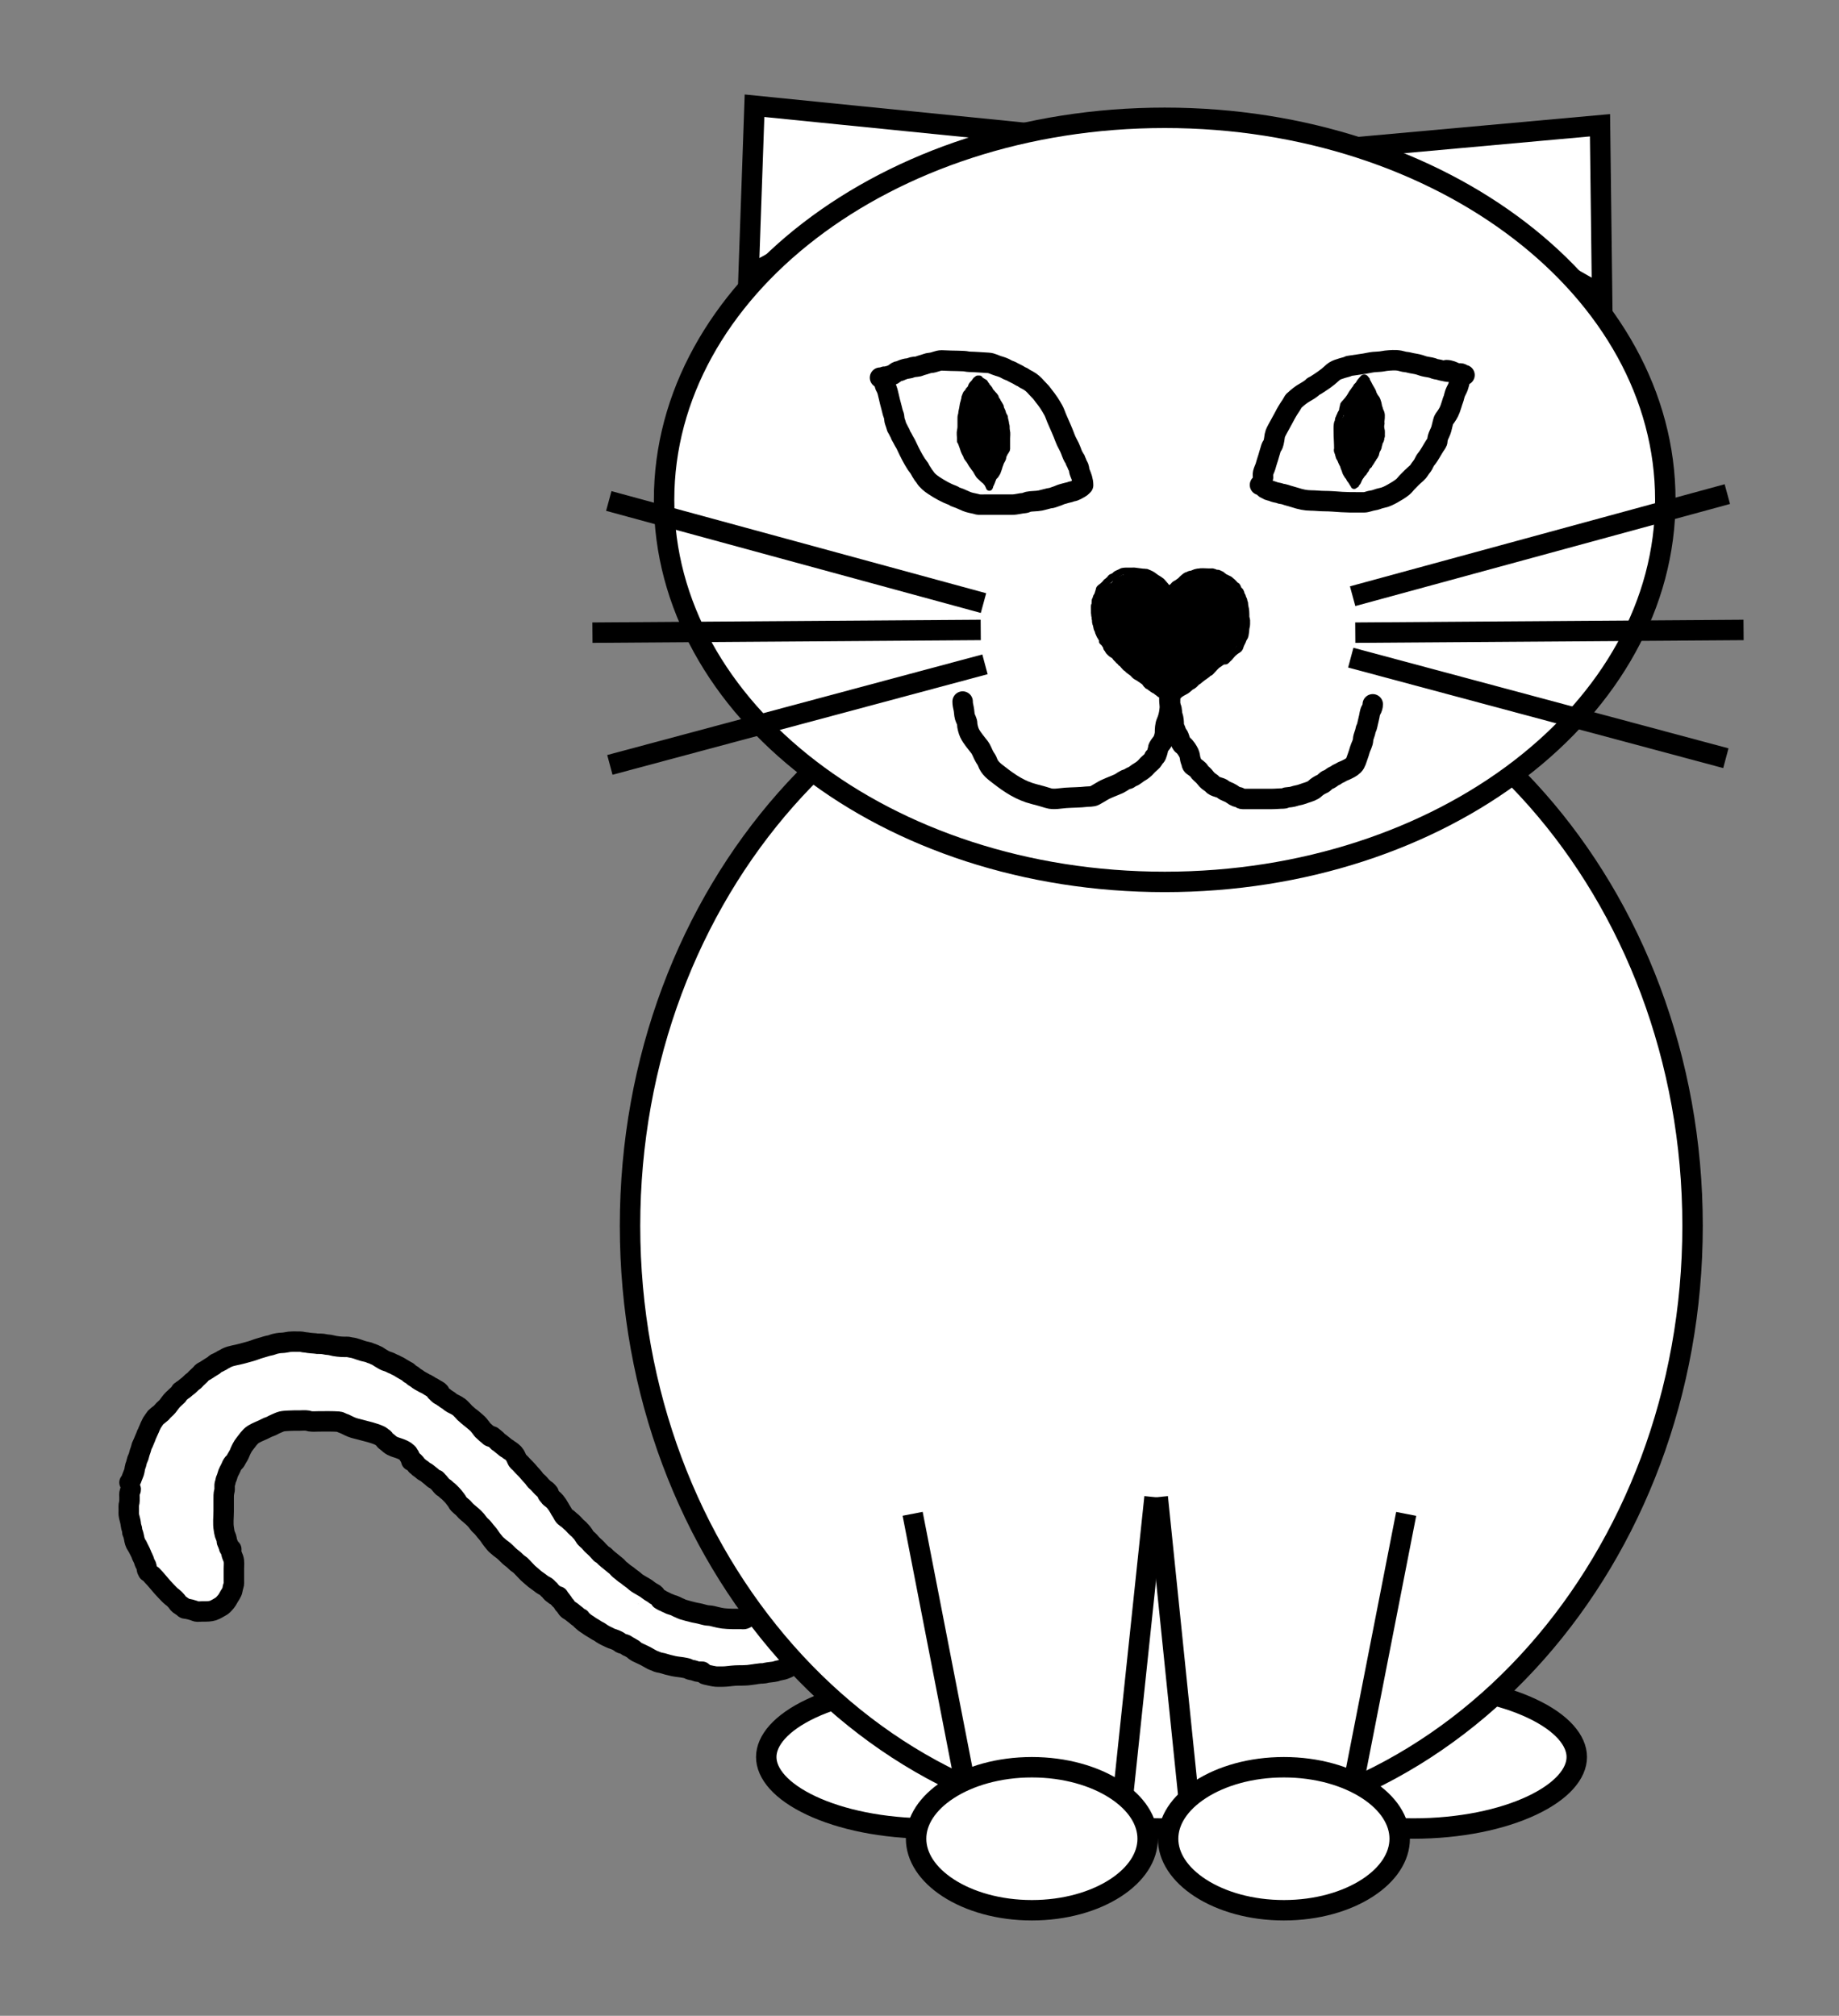 <svg width="270" height="296" viewBox="0 0 270 296" fill="none" xmlns="http://www.w3.org/2000/svg">
<rect x="0" y="0" width="270" height="296" fill="#808080" stroke="none"/>
<path d="M183.5 258C183.5 260.391 185.616 263.015 190.107 265.128C194.481 267.186 200.629 268.5 207.5 268.5C214.371 268.5 220.519 267.186 224.893 265.128C229.384 263.015 231.5 260.391 231.5 258C231.5 255.609 229.384 252.985 224.893 250.872C220.519 248.814 214.371 247.5 207.5 247.5C200.629 247.5 194.481 248.814 190.107 250.872C185.616 252.985 183.5 255.609 183.5 258Z" fill="white" stroke="black" stroke-width="3"/>
<path d="M112.5 258C112.5 260.391 114.616 263.015 119.107 265.128C123.481 267.186 129.629 268.5 136.5 268.5C143.371 268.5 149.519 267.186 153.893 265.128C158.384 263.015 160.5 260.391 160.5 258C160.5 255.609 158.384 252.985 153.893 250.872C149.519 248.814 143.371 247.5 136.5 247.5C129.629 247.5 123.481 248.814 119.107 250.872C114.616 252.985 112.5 255.609 112.5 258Z" fill="white" stroke="black" stroke-width="3"/>
<path d="M62.733 212.684C62.733 213.412 63.267 213.657 63.601 214.225C64.047 214.982 65.06 215.107 65.559 215.772C66.35 216.827 67.167 218.117 68.305 218.849C68.451 218.943 68.738 218.888 68.796 219.06C68.852 219.228 68.964 219.283 69.127 219.34C69.581 219.497 69.772 219.814 70.092 220.133C70.348 220.39 70.684 220.829 70.999 221.001C71.369 221.203 71.467 221.448 71.467 220.744C71.467 219.857 71.677 218.671 71.445 217.798C71.171 216.771 71.262 215.638 71.262 214.579C71.262 214.115 71.147 212.859 71.673 212.684" stroke="white" stroke-width="3" stroke-linecap="round"/>
<path d="M51.842 206.621C51.989 206.64 52.095 206.94 52.23 207.032C52.413 207.157 52.557 207.123 52.767 207.135C53.096 207.154 53.537 207.295 53.897 207.346C54.389 207.416 54.692 207.521 55.124 207.757C55.564 207.997 56.061 208.162 56.568 208.162" stroke="white" stroke-width="3" stroke-linecap="round"/>
<path d="M93.97 240.735C94.014 241.09 94.9 241.214 95.152 241.409C95.388 241.593 95.798 241.456 95.968 241.672C96.204 241.973 96.539 242.27 96.893 242.431C97.218 242.578 97.503 242.756 97.869 242.785C98.425 242.827 98.856 243.099 99.399 243.19C100.551 243.382 101.692 243.51 102.864 243.51C104.046 243.51 105.15 243.568 106.3 243.841C107.092 244.028 107.976 243.921 108.789 243.921C109.337 243.921 109.885 243.921 110.433 243.921C110.732 243.921 111.066 243.962 111.358 243.898C111.663 243.831 111.843 243.625 112.18 243.612C112.464 243.601 113.28 243.611 113.533 243.498C113.846 243.359 112.592 242.406 112.42 242.328C112.139 242.2 112.024 241.996 111.752 241.86C111.608 241.788 111.56 241.536 111.484 241.403C111.394 241.247 111.203 241.218 111.13 241.089C110.856 240.611 110.41 240.523 110.41 239.856C110.41 239.287 109.393 239.502 108.972 239.502C108.485 239.502 107.998 239.502 107.511 239.502C107.013 239.502 106.512 239.522 106.015 239.502C105.594 239.485 105.241 239.091 104.759 239.091" stroke="white" stroke-width="3" stroke-linecap="round"/>
<path d="M30.058 232.104C30.63 232.168 30.74 232.822 31.291 232.207C31.476 232 31.496 231.869 31.496 231.59C31.496 231.327 31.69 231.199 31.701 230.974C31.732 230.401 32.01 229.897 32.01 229.295C32.01 228.801 31.958 228.353 31.804 227.891" stroke="white" stroke-width="3" stroke-linecap="round"/>
<path d="M111.541 241.692C111.541 241.923 111.442 242.119 111.185 242.119C110.823 242.119 111.032 241.724 110.964 241.486C110.913 241.308 109.723 242.336 109.556 242.475C109.215 242.759 108.094 242.546 107.706 242.546C107.177 242.546 106.433 242.794 106.567 242.056C106.649 241.608 107.641 241.157 108.046 241.273C108.647 241.445 106.907 241.789 106.338 242.048C105.43 242.461 104.121 242.261 103.151 242.261C102.644 242.261 100.593 240.912 101.364 240.569C101.951 240.309 102.839 240.269 103.484 240.269C103.637 240.269 103.189 240.382 103.08 240.49C102.874 240.696 102.871 240.808 102.566 240.846C102.105 240.904 101.698 241.294 101.222 241.399C100.904 241.47 100.405 241.55 100.083 241.55C99.639 241.55 100.202 241.396 100.147 241.202C100.095 241.02 99.324 240.73 99.166 240.632C98.771 240.389 98.271 240.322 97.901 240.063C97.422 239.728 96.889 239.366 96.32 239.209C95.672 239.031 95.205 238.561 94.54 238.561C94.056 238.561 93.338 238.027 92.848 237.849C92.768 237.82 92.347 237.317 92.263 237.209C91.947 236.802 91.851 237.012 92.326 236.774C93.187 236.343 94.479 235.587 95.181 236.639C95.74 237.478 96.968 238.085 97.901 238.505C99.426 239.192 101.015 239.836 102.637 240.269C103.123 240.398 103.73 240.838 102.859 240.838C102.292 240.838 101.726 240.838 101.159 240.838C99.179 240.838 97.65 239.947 95.948 239.217C95.729 239.123 95.433 239.198 95.244 239.051C95.037 238.89 94.887 238.745 94.612 238.711C94.311 238.673 93.567 238.647 93.331 238.482C92.831 238.132 92.019 238.106 91.623 237.644C91.441 237.432 91.179 237.104 90.959 236.932C90.441 236.529 89.394 236.533 89.053 235.936C88.896 235.661 88.394 235.566 88.199 235.224C87.96 234.806 87.511 234.974 87.203 234.71C86.686 234.267 86.367 233.715 85.985 233.223C85.489 232.586 85.357 231.959 84.498 231.713C84.228 231.636 83.815 231.138 83.581 230.946C83.399 230.797 82.891 230.602 82.798 230.448C82.501 229.953 81.641 229.251 81.09 229.159C81.004 229.145 80.443 228.594 80.379 228.519C79.982 228.056 79.194 227.8 78.671 227.451C78.271 227.185 77.982 226.855 77.595 226.597C77.413 226.476 77.443 226.255 77.303 226.115C77.161 225.973 76.929 226.013 76.82 225.814C76.44 225.116 75.354 224.79 75.105 223.917C74.894 223.18 74.156 222.641 73.895 221.908C73.747 221.494 73.43 221.428 73.112 221.125C72.809 220.838 72.736 220.464 72.472 220.145C72.263 219.893 71.967 219.742 71.768 219.489C71.169 218.727 70.499 217.894 69.767 217.211C69.145 216.63 68.467 215.947 67.925 215.306C67.729 215.074 67.333 214.608 67.055 214.507C66.712 214.382 65.885 213.847 65.647 213.566C65.44 213.321 65.45 213.022 65.205 212.791C64.949 212.551 64.702 212.318 64.438 212.087C64.124 211.813 63.769 211.513 63.426 211.313C62.898 211.005 61.127 210.011 62.58 211.067C63.028 211.394 63.809 211.497 64.011 212.103C64.247 212.813 65.85 214.464 65.41 213.859C64.615 212.764 64.134 211.708 62.927 210.886C62.387 210.517 61.502 209.886 60.872 209.676C60.006 209.387 59.322 208.729 58.539 208.308C57.65 207.829 56.795 206.948 55.827 206.671C55.17 206.483 54.609 206.252 53.969 205.967C53.152 205.604 52.599 205.54 51.691 205.54C51.025 205.54 50.413 205.113 49.691 205.113C48.6 205.113 47.508 205.113 46.417 205.113C44.301 205.113 41.91 204.838 39.854 205.335C39.385 205.448 38.437 205.357 38.091 205.762C37.78 206.125 37.08 206.359 36.668 206.6C35.94 207.024 35.325 207.474 34.548 207.802C34.002 208.033 32.26 208.891 32.129 209.676C32.076 209.992 32.074 210.319 32.477 210.229C32.79 210.16 32.858 209.81 33.173 209.81C33.187 209.81 32.564 210.237 32.485 210.316C31.901 210.9 31.592 211.729 31.196 212.443C31.047 212.71 31.125 213.136 31.125 213.432C31.125 213.791 30.787 214.087 30.69 214.428C30.602 214.734 30.207 215.041 30.12 215.432C30.045 215.77 29.91 216.092 29.836 216.429C29.657 217.232 29.559 217.839 29.559 218.706C29.559 219.46 28.836 220.115 28.998 220.841C29.075 221.19 29.342 221.509 29.488 221.829C29.641 222.166 29.559 222.609 29.559 222.976C29.559 223.807 30.128 224.648 30.128 225.53C30.128 226.405 30.271 227.196 30.271 228.092C30.271 228.727 30.024 230.041 30.555 230.519C30.717 230.665 30.678 232.233 30.476 232.29C30.111 232.395 30.128 232.781 29.773 232.86C29.453 232.931 28.953 233.01 28.634 233.01C28.339 233.01 28.008 232.936 27.851 232.662C27.77 232.521 27.545 232.476 27.432 232.354C27.282 232.191 27.367 231.823 27.203 231.729C26.706 231.445 26.744 230.857 26.293 230.519C26.002 230.3 25.414 229.546 25.305 229.246C25.073 228.607 24.417 228.25 24.285 227.522C24.131 226.676 24.064 225.954 23.755 225.15C23.579 224.691 23.297 224.741 23.297 224.185C23.297 223.909 23.188 223.375 23.043 223.158C22.892 222.931 22.937 222.315 22.838 222.019C22.715 221.649 22.816 221.179 22.616 220.88C22.128 220.147 22.808 217.733 22.98 217.132C23.231 216.254 23.866 215.669 23.866 214.681C23.866 213.965 24.407 213.344 24.435 212.625C24.502 210.894 26.369 209.892 27.139 208.64C27.934 207.348 29.471 206.26 30.476 205.256C30.89 204.842 31.681 204.076 32.232 203.864C32.559 203.738 32.765 203.512 33.007 203.295C33.19 203.129 33.848 203.028 34.066 202.947C34.636 202.734 35.34 202.628 35.853 202.298C37.161 201.458 38.557 201.029 40.17 200.986C40.999 200.963 41.625 201.045 42.29 200.48C42.682 200.146 44.499 200.416 45.01 200.416C46.074 200.416 46.906 200.74 47.888 201.128C48.212 201.256 48.557 201.535 48.916 201.555C49.491 201.587 49.091 201.647 48.916 201.492C48.785 201.376 48.095 201.171 48.52 201.017C48.795 200.918 49.194 200.986 49.485 200.986C50.339 200.986 51.046 200.904 51.763 201.302C53.07 202.029 54.527 203.037 56.032 203.121C56.443 203.143 56.627 203.43 56.886 203.69C57.116 203.92 57.681 204.063 57.993 204.259C58.349 204.483 58.81 204.61 59.164 204.797C59.594 205.025 60.059 205.253 60.524 205.509C60.886 205.709 61.018 206.073 61.472 206.11C61.855 206.14 62.174 206.416 62.437 206.679C62.974 207.216 63.606 207.682 64.177 208.213C64.783 208.776 65.271 209.37 65.853 209.952C66.148 210.247 66.444 210.532 66.739 210.838C66.902 211.008 67.687 211.423 67.703 211.518C67.816 212.154 68.864 212.561 69.206 213.036C69.371 213.266 69.297 213.744 69.443 213.906C69.627 214.11 69.841 214.447 70.012 214.618C70.382 214.987 71.197 215.3 71.689 215.361C72.165 215.421 72.778 216.476 73.112 216.8C73.541 217.217 73.493 217.315 73.65 217.923C73.769 218.387 73.915 218.552 74.14 218.919C74.323 219.22 74.82 219.364 74.82 218.919C74.82 218.555 75.081 218.617 75.389 218.635C75.617 218.647 75.844 219.107 76.101 219.236C76.372 219.371 76.781 219.918 76.812 220.2C76.841 220.454 77.178 220.812 77.382 220.944C77.647 221.115 77.76 221.772 77.983 222.019C78.199 222.259 78.548 222.752 78.805 222.905C79.172 223.122 79.23 223.53 79.517 223.727C79.733 223.876 79.842 224.457 80.023 224.723C80.231 225.029 80.531 225.237 80.766 225.498C80.852 225.594 80.769 225.778 80.829 225.893C80.906 226.038 81.111 226.064 81.225 226.178C81.466 226.42 81.709 226.621 81.968 226.858C82.621 227.457 83.233 227.943 83.676 228.74C84.165 229.621 85.263 230.039 85.858 230.843C86.156 231.246 86.976 232.039 87.408 232.267C87.862 232.506 88.26 232.789 88.657 233.121C88.798 233.238 89.034 233.307 89.195 233.405C89.389 233.524 89.264 233.719 89.401 233.864C89.639 234.116 90.153 234.408 90.476 234.544C90.523 234.564 91.393 234.848 91.235 234.971C90.865 235.259 88.543 232.864 88.373 232.694C87.078 231.399 86.16 229.843 84.846 228.598C83.773 227.581 82.462 226.775 81.494 225.64C80.179 224.101 78.071 222.748 76.212 221.956C75.564 221.68 74.99 221.316 74.44 220.88C73.975 220.512 73.185 220.156 72.827 219.678C72.338 219.026 71.968 218.538 71.341 217.97C70.513 217.222 69.596 216.478 68.81 215.693C67.895 214.777 66.849 214.042 65.964 213.115C64.885 211.986 64.167 210.437 62.833 209.557C61.679 208.797 60.76 207.811 59.559 207.074C58.712 206.555 57.715 206.398 56.886 205.904C56.207 205.499 55.471 205.057 54.72 204.797C53.364 204.328 52.092 203.938 50.687 203.722C48.843 203.438 46.945 203.548 45.073 203.548C43.529 203.548 42.032 203.405 40.487 203.405C38.485 203.405 35.987 203.043 34.224 204.259C33.414 204.818 32.657 205.451 31.836 205.999C31.439 206.263 30.745 206.897 30.698 207.391C30.576 208.665 29.568 209.714 29.021 210.806C28.745 211.36 28.702 211.976 28.246 212.483C28.013 212.742 28.136 213.344 28.136 213.685C28.136 214.944 27.619 216.153 27.566 217.401C27.532 218.2 27.282 218.953 27.282 219.773C27.282 220.316 27.282 220.859 27.282 221.402C27.282 222.566 26.855 223.561 26.855 224.723C26.855 225.183 27.224 225.502 27.313 225.957C27.41 226.451 27.639 226.893 27.851 227.317" stroke="white" stroke-width="5" stroke-linecap="round"/>
<path d="M81.995 234.431C81.641 234.431 81.433 234.145 81.158 233.983C80.99 233.884 80.792 233.587 80.662 233.438C80.588 233.353 80.482 233.33 80.42 233.235C80.37 233.156 80.299 233.082 80.223 233.026C80.019 232.875 79.78 232.799 79.576 232.645C79.338 232.465 79.098 232.266 78.848 232.103C78.415 231.821 78.056 231.436 77.65 231.113C77.416 230.927 77.23 230.673 77.014 230.47C76.751 230.224 76.481 229.855 76.177 229.671C75.823 229.456 75.573 229.111 75.236 228.867C74.874 228.605 74.528 228.274 74.221 227.952C73.896 227.612 73.47 227.383 73.127 227.06C72.95 226.892 72.792 226.792 72.646 226.601C72.522 226.438 72.388 226.275 72.259 226.116C71.999 225.798 71.804 225.421 71.521 225.119C71.192 224.769 70.933 224.329 70.562 224.025C70.309 223.818 70.129 223.499 69.915 223.25C69.549 222.822 69.135 222.494 68.706 222.134C68.504 221.964 68.284 221.757 68.121 221.554C67.855 221.219 67.354 220.975 67.169 220.581C67.087 220.406 66.91 220.189 66.788 220.03C66.647 219.846 66.505 219.662 66.343 219.5C66.132 219.289 65.914 219.036 65.659 218.86C65.495 218.748 65.334 218.521 65.151 218.444C64.955 218.361 64.783 218.078 64.631 217.926C64.478 217.773 64.415 217.607 64.215 217.496C64.141 217.455 64.148 217.35 64.077 217.297C63.958 217.207 63.792 217.233 63.681 217.131C63.564 217.023 63.441 216.918 63.32 216.809C63.187 216.69 63.035 216.593 62.899 216.471C62.757 216.343 62.599 216.218 62.405 216.132C62.157 216.021 61.978 215.775 61.738 215.644C61.613 215.576 61.46 215.432 61.366 215.325C61.304 215.255 61.136 215.188 61.109 215.095C61.081 214.995 60.939 214.853 60.857 214.767C60.707 214.611 60.625 214.497 60.387 214.497" stroke="black" stroke-width="3" stroke-linecap="round"/>
<path d="M60.107 213.78C60.014 213.769 59.984 213.599 59.95 213.525C59.902 213.42 59.818 213.368 59.74 213.292C59.448 213.012 59.039 212.838 58.663 212.703C58.157 212.521 57.667 212.426 57.246 212.083C57.097 211.962 56.954 211.82 56.798 211.709C56.712 211.647 56.471 211.468 56.442 211.365C56.407 211.243 56.257 211.153 56.152 211.091C56.043 211.026 55.972 210.919 55.873 210.869C54.916 210.391 53.863 210.203 52.843 209.915C52.421 209.796 52.025 209.73 51.62 209.563C51.358 209.454 51.129 209.349 50.88 209.219C50.706 209.129 50.568 209.062 50.376 209.004C50.164 208.942 49.95 208.771 49.733 208.756C48.762 208.689 47.775 208.716 46.796 208.716C46.379 208.716 45.92 208.768 45.507 208.697C45.386 208.676 45.27 208.627 45.148 208.606C44.766 208.539 44.31 208.597 43.926 208.597C43.414 208.597 42.9 208.585 42.389 208.621C42.059 208.645 41.686 208.649 41.361 208.725C41.078 208.792 40.778 208.956 40.506 209.062C40.198 209.182 39.915 209.393 39.603 209.489C39.392 209.555 39.225 209.628 39.027 209.735C38.428 210.059 37.779 210.257 37.202 210.615C36.664 210.948 36.338 211.515 35.946 211.986C35.592 212.41 35.334 212.986 35.133 213.498C35.04 213.736 34.888 213.916 34.77 214.138C34.663 214.341 34.553 214.577 34.378 214.73C34.206 214.879 34.058 215.118 33.977 215.33C33.843 215.681 33.621 216.005 33.485 216.362C33.397 216.594 33.343 216.905 33.228 217.119C33.119 217.325 33.124 217.578 33.038 217.797C32.897 218.153 33.049 218.582 32.94 218.956C32.819 219.371 32.839 219.803 32.839 220.231C32.839 220.784 32.839 221.336 32.839 221.888C32.839 222.776 32.709 223.674 32.87 224.557C32.912 224.79 32.935 225.05 33.007 225.274C33.083 225.512 33.235 225.775 33.273 226.021C33.291 226.138 33.31 226.259 33.317 226.377C33.321 226.456 33.418 226.549 33.437 226.637C33.483 226.857 33.636 227.037 33.636 227.255" stroke="black" stroke-width="3" stroke-linecap="round"/>
<path d="M116 244.658C115.931 244.715 115.86 244.729 115.803 244.794C115.726 244.881 115.549 244.948 115.444 244.986C115.218 245.068 115.023 245.163 114.781 245.202C114.591 245.232 114.413 245.284 114.227 245.322C114.117 245.345 114.037 245.364 113.938 245.415C113.9 245.435 113.863 245.432 113.822 245.437C113.738 245.445 113.657 245.474 113.573 245.486C113.295 245.528 113.017 245.562 112.738 245.591C112.558 245.61 112.391 245.663 112.216 245.699C112.036 245.737 111.835 245.721 111.652 245.728C111.564 245.731 111.481 245.754 111.395 245.768C111.296 245.784 111.197 245.78 111.098 245.799C110.847 245.846 110.593 245.885 110.339 245.91C110.146 245.929 109.952 245.977 109.759 245.986C109.466 245.999 109.178 246.021 108.884 246.021C108.575 246.021 108.267 246.02 107.959 246.038C107.32 246.073 106.692 246.194 106.05 246.194C105.847 246.194 105.644 246.194 105.44 246.194C105.237 246.194 105.05 246.19 104.85 246.15C104.743 246.128 104.631 246.106 104.523 246.09C104.333 246.063 104.155 245.997 103.964 245.966C103.805 245.94 103.658 245.899 103.508 245.849" stroke="black" stroke-width="3" stroke-linecap="round"/>
<path d="M103.084 245.474C102.939 245.474 102.793 245.474 102.648 245.474C102.397 245.474 102.245 245.428 102.019 245.336C101.73 245.219 101.361 245.235 101.097 245.077C100.959 244.994 100.746 244.951 100.588 244.915C100.034 244.793 99.462 244.768 98.909 244.654C98.341 244.537 97.753 244.372 97.197 244.202C96.988 244.139 96.729 244.133 96.53 244.052C96.402 243.999 96.306 243.937 96.169 243.894C95.876 243.803 95.527 243.622 95.266 243.458C94.688 243.097 94.058 242.86 93.458 242.554C93.18 242.413 93.021 242.154 92.728 242.023C92.594 241.963 92.481 241.868 92.347 241.806C92.28 241.775 92.137 241.747 92.09 241.686C91.841 241.367 91.291 241.426 91.004 241.168C90.704 240.897 90.134 240.704 89.755 240.588C89.592 240.538 89.485 240.451 89.332 240.384C88.891 240.19 88.467 239.963 88.079 239.675C87.905 239.547 87.689 239.479 87.512 239.354C87.296 239.203 87.034 239.054 86.805 238.92C86.639 238.823 86.451 238.689 86.298 238.574C86.152 238.465 85.981 238.393 85.842 238.275C85.695 238.151 85.562 238.013 85.405 237.899C85.297 237.82 85.272 237.632 85.142 237.584C84.856 237.48 84.665 237.232 84.418 237.062C84.189 236.904 83.99 236.702 83.757 236.552C83.623 236.466 83.409 236.365 83.31 236.238C83.196 236.091 83.109 235.949 83 235.795C82.937 235.706 82.685 235.498 82.672 235.387C82.66 235.281 82.524 235.193 82.464 235.108C82.391 235.005 82.335 234.829 82.194 234.829" stroke="black" stroke-width="3" stroke-linecap="round"/>
<path d="M33.959 227.493C33.959 227.661 33.936 227.85 33.965 228.015C34.017 228.303 34.151 228.573 34.254 228.847C34.427 229.309 34.34 229.87 34.34 230.354C34.34 230.912 34.34 231.469 34.34 232.027C34.34 232.295 34.373 232.569 34.282 232.823C34.209 233.025 34.162 233.236 34.129 233.446C34.056 233.897 33.699 234.272 33.505 234.668C33.325 235.036 33.014 235.396 32.726 235.684C32.605 235.805 32.423 235.89 32.277 235.981C32.05 236.121 31.805 236.248 31.568 236.372C31.206 236.562 30.665 236.623 30.26 236.623C30.069 236.623 29.879 236.622 29.689 236.623C29.457 236.625 29.225 236.656 28.994 236.653C28.831 236.651 28.679 236.565 28.527 236.513C28.16 236.386 27.755 236.278 27.371 236.216C27.29 236.202 27.169 236.214 27.096 236.17C27.053 236.145 27.043 236.088 27.004 236.059C26.777 235.89 26.529 235.747 26.301 235.58C26.159 235.475 26.043 235.265 25.929 235.126C25.818 234.99 25.696 234.871 25.575 234.744C25.465 234.628 25.363 234.571 25.238 234.475C24.918 234.231 24.645 233.899 24.359 233.613C23.639 232.893 23.055 232.062 22.333 231.339" stroke="black" stroke-width="3" stroke-linecap="round"/>
<path d="M21.733 230.798C21.718 230.671 21.59 230.589 21.575 230.458C21.548 230.218 21.488 229.875 21.353 229.676C21.233 229.5 21.172 229.25 21.106 229.049C21.038 228.846 20.906 228.648 20.822 228.448C20.757 228.293 20.719 228.125 20.635 227.978C20.438 227.634 20.308 227.259 20.071 226.932C19.85 226.627 19.746 226.212 19.69 225.848C19.657 225.634 19.588 225.406 19.53 225.197C19.515 225.141 19.451 225.102 19.437 225.037C19.42 224.953 19.405 224.851 19.405 224.765C19.405 224.486 19.247 224.235 19.225 223.96C19.189 223.518 19.053 223.066 18.946 222.636C18.871 222.335 18.908 222.001 18.908 221.694C18.908 221.397 18.871 221.074 18.95 220.785C19.032 220.484 19.013 220.183 19.013 219.873C19.013 219.614 18.966 219.307 19.059 219.064C19.104 218.948 19.196 218.811 19.196 218.686" stroke="black" stroke-width="3" stroke-linecap="round"/>
<path d="M19.012 217.692C19.094 217.61 19.133 217.501 19.189 217.404C19.271 217.263 19.331 217.096 19.384 216.939C19.499 216.599 19.683 216.281 19.744 215.925C19.78 215.718 19.799 215.52 19.861 215.317C19.896 215.201 19.958 215.096 19.986 214.977C20.013 214.861 20.032 214.741 20.072 214.628C20.104 214.534 20.122 214.436 20.154 214.342C20.207 214.19 20.299 214.056 20.346 213.902C20.433 213.622 20.48 213.331 20.593 213.06C20.661 212.897 20.708 212.71 20.753 212.539C20.795 212.381 20.827 212.245 20.91 212.103C21.06 211.845 21.144 211.566 21.262 211.295C21.334 211.126 21.41 210.993 21.458 210.814C21.505 210.635 21.623 210.49 21.682 210.314C21.747 210.117 21.853 209.942 21.93 209.751C22.001 209.577 22.063 209.405 22.154 209.24C22.243 209.078 22.305 208.905 22.419 208.76C22.51 208.643 22.602 208.505 22.676 208.376C22.767 208.217 22.884 208.09 23.032 207.981C23.188 207.866 23.321 207.726 23.484 207.621C23.618 207.534 23.739 207.398 23.837 207.275C24.063 206.989 24.379 206.784 24.606 206.497C24.874 206.158 25.12 205.767 25.433 205.476C25.633 205.288 25.847 205.102 26.049 204.9" stroke="black" stroke-width="3" stroke-linecap="round"/>
<path d="M26.546 204.298C26.552 204.343 26.651 204.241 26.665 204.233C26.713 204.208 26.728 204.182 26.761 204.141C26.809 204.083 26.891 204.076 26.953 204.037C27.034 203.986 27.093 203.917 27.162 203.852C27.332 203.693 27.53 203.571 27.709 203.421C27.878 203.279 28.024 203.111 28.188 202.964C28.288 202.875 28.398 202.807 28.505 202.727C28.607 202.652 28.662 202.551 28.749 202.464C28.962 202.252 29.189 202.053 29.406 201.845C29.498 201.757 29.561 201.644 29.653 201.558C29.777 201.441 29.981 201.366 30.128 201.277C30.4 201.112 30.669 200.931 30.938 200.758C31.088 200.662 31.244 200.576 31.393 200.479C31.485 200.419 31.535 200.336 31.615 200.268C31.729 200.172 31.908 200.129 32.039 200.059C32.2 199.974 32.35 199.882 32.518 199.812C32.583 199.785 32.611 199.731 32.667 199.7C32.726 199.668 32.792 199.652 32.853 199.613C32.986 199.529 33.145 199.441 33.286 199.375C33.627 199.216 33.961 199.112 34.325 199.04C35.178 198.873 36.026 198.638 36.85 198.401C37.3 198.272 37.73 198.077 38.184 197.956C38.506 197.87 38.824 197.769 39.142 197.67C39.412 197.586 39.719 197.566 39.979 197.459C40.259 197.344 40.532 197.29 40.829 197.235C41.198 197.168 41.591 197.203 41.957 197.119C42.315 197.037 42.655 197 43.026 197" stroke="black" stroke-width="3" stroke-linecap="round"/>
<path d="M43.519 197.007C43.694 197.007 43.868 197.007 44.042 197.007C44.331 197.007 44.59 197.11 44.879 197.117C45.022 197.121 45.185 197.162 45.328 197.184C45.643 197.233 45.956 197.236 46.271 197.268C46.357 197.277 46.444 197.308 46.529 197.31C46.917 197.319 47.339 197.304 47.718 197.398C48.013 197.472 48.331 197.449 48.62 197.53C48.944 197.621 49.291 197.675 49.625 197.716C49.96 197.757 50.302 197.777 50.64 197.777C50.796 197.777 50.956 197.766 51.112 197.78C51.249 197.793 51.372 197.852 51.511 197.866C52.161 197.933 52.745 198.225 53.369 198.398C53.615 198.466 53.877 198.498 54.119 198.576C54.245 198.617 54.362 198.684 54.487 198.728C54.623 198.775 54.745 198.791 54.874 198.861C54.993 198.925 55.1 198.982 55.23 199.029C55.403 199.091 55.575 199.214 55.725 199.317C55.896 199.435 56.084 199.53 56.26 199.641C56.492 199.788 56.759 199.89 57.022 199.965C57.3 200.045 57.526 200.219 57.792 200.308C57.986 200.372 58.162 200.505 58.353 200.583C58.569 200.671 58.779 200.82 58.978 200.942C59.211 201.085 59.449 201.225 59.692 201.353C59.788 201.403 59.918 201.463 59.991 201.547C60.079 201.648 60.215 201.771 60.349 201.833C60.584 201.94 60.753 202.172 60.986 202.288C61.157 202.373 61.281 202.494 61.435 202.601C61.726 202.803 62.063 202.942 62.359 203.139C62.463 203.208 62.624 203.227 62.717 203.307C62.79 203.37 62.875 203.395 62.958 203.443C63.039 203.49 63.089 203.557 63.174 203.597C63.4 203.706 63.645 203.823 63.845 203.966C64.058 204.118 64.376 204.224 64.532 204.433" stroke="black" stroke-width="3" stroke-linecap="round"/>
<path d="M109.674 237.501C109.573 237.593 109.455 237.648 109.332 237.707C109.198 237.772 108.988 237.729 108.843 237.729C107.956 237.729 107.06 237.745 106.177 237.643C105.832 237.602 105.479 237.517 105.141 237.437C104.809 237.359 104.462 237.248 104.122 237.231C103.788 237.214 103.459 237.15 103.139 237.052C102.716 236.922 102.293 236.862 101.863 236.768C101.305 236.646 100.746 236.473 100.197 236.317C100.065 236.279 99.96 236.203 99.837 236.151C99.734 236.107 99.63 236.072 99.53 236.021C99.339 235.925 99.157 235.818 98.953 235.749C98.832 235.708 98.707 235.679 98.586 235.636C98.516 235.611 98.462 235.574 98.385 235.569C98.32 235.565 98.32 235.529 98.267 235.5C98.195 235.459 98.106 235.466 98.034 235.419C97.926 235.349 97.799 235.311 97.686 235.241C97.569 235.169 97.426 235.12 97.3 235.066C97.186 235.017 97.075 234.925 96.964 234.863" stroke="black" stroke-width="3" stroke-linecap="round"/>
<path d="M96.195 234.178C96.064 233.986 95.788 233.915 95.608 233.785C95.469 233.685 95.32 233.612 95.187 233.497C94.841 233.199 94.427 233.005 94.04 232.765C93.798 232.616 93.558 232.492 93.338 232.309C93.148 232.149 92.955 231.966 92.748 231.831C92.522 231.684 92.317 231.499 92.105 231.332C91.909 231.179 91.684 231.067 91.502 230.895C91.34 230.742 91.163 230.625 90.992 230.486C90.768 230.304 90.618 230.047 90.38 229.877C90.055 229.645 89.765 229.357 89.442 229.119C89.281 229.001 89.143 228.871 88.998 228.734C88.969 228.706 88.896 228.688 88.886 228.643C88.88 228.615 88.822 228.547 88.793 228.533C88.764 228.52 88.747 228.538 88.735 228.503C88.724 228.474 88.723 228.458 88.698 228.446" stroke="black" stroke-width="3" stroke-linecap="round"/>
<path d="M88.2 228.093C88.19 228 88.072 227.944 88.013 227.885C87.958 227.829 87.908 227.771 87.859 227.71C87.716 227.533 87.551 227.388 87.39 227.23C87.167 227.01 86.923 226.834 86.735 226.587C86.532 226.32 86.267 226.104 86.017 225.884C85.947 225.823 85.916 225.76 85.871 225.68C85.768 225.5 85.635 225.328 85.519 225.156C85.381 224.953 85.181 224.799 85.034 224.603C84.964 224.51 84.862 224.457 84.775 224.383C84.673 224.296 84.572 224.192 84.48 224.094C84.316 223.917 84.159 223.731 83.978 223.571C83.845 223.452 83.705 223.361 83.584 223.23C83.321 222.946 82.933 222.817 82.729 222.471C82.609 222.268 82.519 222.054 82.378 221.863C82.294 221.749 82.224 221.613 82.157 221.488C81.973 221.147 81.766 220.832 81.521 220.532C81.371 220.348 81.193 220.188 81.005 220.046C80.902 219.968 80.72 219.848 80.665 219.725C80.603 219.589 80.458 219.524 80.391 219.391" stroke="black" stroke-width="3" stroke-linecap="round"/>
<path d="M80.557 219.245C80.493 219.242 80.497 219.206 80.469 219.158C80.409 219.051 80.352 218.98 80.255 218.903C80.1 218.777 79.904 218.672 79.767 218.529C79.661 218.418 79.531 218.326 79.438 218.205C79.309 218.038 79.162 217.891 79.017 217.738C78.851 217.562 78.658 217.454 78.519 217.249C78.413 217.093 78.305 216.933 78.171 216.799C77.918 216.547 77.699 216.278 77.467 216.008C77.139 215.627 76.76 215.296 76.433 214.914C76.325 214.788 76.194 214.693 76.078 214.577C75.932 214.432 75.899 214.272 75.812 214.095C75.726 213.918 75.642 213.703 75.51 213.555C75.436 213.472 75.381 213.37 75.288 213.303C75.199 213.239 75.136 213.153 75.041 213.098C74.941 213.04 74.838 212.972 74.739 212.909C74.604 212.822 74.494 212.698 74.345 212.641C74.281 212.616 74.219 212.551 74.169 212.506C73.933 212.293 73.66 212.118 73.425 211.905C73.3 211.791 73.123 211.72 73.018 211.586C72.942 211.489 72.814 211.371 72.715 211.296C72.609 211.213 72.52 211.12 72.411 211.042C72.357 211.003 72.286 210.972 72.249 210.917" stroke="black" stroke-width="3" stroke-linecap="round"/>
<path d="M72 210.959C71.901 210.937 71.76 210.764 71.684 210.705C71.571 210.617 71.466 210.526 71.355 210.437C71.232 210.339 71.131 210.219 71.007 210.119C70.85 209.992 70.736 209.822 70.618 209.661C70.413 209.382 70.182 209.096 69.916 208.874C69.582 208.594 69.261 208.301 68.904 208.05C68.773 207.957 68.671 207.833 68.546 207.733C68.439 207.647 68.326 207.557 68.229 207.46C68.141 207.372 68.053 207.269 67.971 207.174C67.875 207.063 67.766 206.969 67.669 206.86C67.335 206.487 66.808 206.261 66.372 206.037C66.127 205.911 65.955 205.691 65.708 205.56C65.591 205.497 65.498 205.421 65.385 205.351C65.309 205.305 65.273 205.227 65.188 205.194C65.106 205.163 64.98 205.081 64.918 205.019C64.794 204.895 64.597 204.878 64.461 204.749C64.401 204.692 64.339 204.623 64.27 204.578C64.205 204.537 64.203 204.503 64.161 204.458C64.117 204.412 64.077 204.368 64.025 204.334" stroke="black" stroke-width="3" stroke-linecap="round"/>
<path d="M92.5 180C92.5 229.057 127.591 268.5 170.5 268.5C213.409 268.5 248.5 229.057 248.5 180C248.5 130.943 213.409 91.5 170.5 91.5C127.591 91.5 92.5 130.943 92.5 180Z" fill="white" stroke="black" stroke-width="3"/>
<path d="M235.218 43.37L234.91 18.393L197.319 21.793L235.218 43.37Z" fill="white" stroke="black" stroke-width="3"/>
<path d="M148.271 19.294L110.777 15.526L109.903 40.487L148.271 19.294Z" fill="white" stroke="black" stroke-width="3"/>
<path d="M97.5 73.4C97.5 88.743 105.594 102.735 118.881 112.94C132.169 123.145 150.591 129.5 171 129.5C191.409 129.5 209.831 123.145 223.119 112.94C236.406 102.735 244.5 88.743 244.5 73.4C244.5 58.056 236.406 44.064 223.119 33.859C209.831 23.654 191.409 17.299 171 17.299C150.591 17.299 132.169 23.654 118.881 33.859C105.594 44.064 97.5 58.056 97.5 73.4Z" fill="white" stroke="black" stroke-width="3"/>
<path d="M171.5 270C171.5 272.637 173.149 275.225 176.235 277.227C179.306 279.219 183.638 280.5 188.5 280.5C193.362 280.5 197.694 279.219 200.765 277.227C203.851 275.225 205.5 272.637 205.5 270C205.5 267.363 203.851 264.775 200.765 262.773C197.694 260.781 193.362 259.5 188.5 259.5C183.638 259.5 179.306 260.781 176.235 262.773C173.149 264.775 171.5 267.363 171.5 270Z" fill="white" stroke="black" stroke-width="3"/>
<line y1="-1.5" x2="44.248" y2="-1.5" transform="matrix(-0.102 -0.995 -0.995 0.102 173 264.019)" stroke="black" stroke-width="3"/>
<line y1="-1.5" x2="39.487" y2="-1.5" transform="matrix(0.192 -0.981 -0.981 -0.192 197.401 260.749)" stroke="black" stroke-width="3"/>
<path d="M134.5 270C134.5 272.637 136.149 275.225 139.235 277.227C142.306 279.219 146.638 280.5 151.5 280.5C156.362 280.5 160.694 279.219 163.765 277.227C166.851 275.225 168.5 272.637 168.5 270C168.5 267.363 166.851 264.775 163.765 262.773C160.694 260.781 156.362 259.5 151.5 259.5C146.638 259.5 142.306 260.781 139.235 262.773C136.149 264.775 134.5 267.363 134.5 270Z" fill="white" stroke="black" stroke-width="3"/>
<line y1="-1.5" x2="44.248" y2="-1.5" transform="matrix(-0.105 0.995 0.995 0.105 171 220)" stroke="black" stroke-width="3"/>
<line y1="-1.5" x2="39.487" y2="-1.5" transform="matrix(0.191 0.982 0.982 -0.191 135.466 222)" stroke="black" stroke-width="3"/>
<path d="M198.804 71.302C198.804 71.237 198.774 71.179 198.727 71.132C198.669 71.075 198.61 70.987 198.577 70.912C198.537 70.823 198.442 70.745 198.406 70.649C198.365 70.54 198.247 70.436 198.18 70.341C198.114 70.247 198.094 70.095 198.01 70.023C197.933 69.958 197.842 69.812 197.795 69.724C197.759 69.656 197.704 69.599 197.672 69.529C197.657 69.495 197.624 69.465 197.613 69.429C197.585 69.336 197.547 69.243 197.516 69.15C197.497 69.09 197.486 69.032 197.46 68.975C197.411 68.868 197.365 68.76 197.323 68.65C197.279 68.533 197.258 68.407 197.212 68.291C197.197 68.253 197.169 68.223 197.15 68.187C197.094 68.079 197.044 67.97 196.989 67.862C196.897 67.684 196.854 67.462 196.727 67.3C196.597 67.135 196.583 66.919 196.514 66.724C196.493 66.663 196.479 66.597 196.464 66.534C196.443 66.446 196.383 66.377 196.365 66.29C196.352 66.23 196.336 66.188 196.336 66.126" stroke="black" stroke-linecap="round"/>
<path d="M199.072 71.128C198.967 71.069 199.098 70.98 199.142 70.932C199.22 70.847 199.309 70.836 199.353 70.709C199.413 70.535 199.496 70.356 199.583 70.194C199.607 70.148 199.65 70.075 199.688 70.042C199.734 70.004 199.734 69.935 199.783 69.9C199.817 69.875 199.835 69.811 199.86 69.775C199.893 69.728 199.923 69.684 199.959 69.639C200.025 69.557 200.102 69.495 200.178 69.419C200.214 69.383 200.286 69.282 200.295 69.232C200.304 69.176 200.373 69.116 200.414 69.075C200.571 68.918 200.579 68.684 200.73 68.533C200.793 68.47 200.839 68.398 200.907 68.335C200.94 68.305 200.989 68.311 201.002 68.265C201.023 68.199 201.065 68.137 201.103 68.079C201.22 67.904 201.358 67.727 201.446 67.541C201.482 67.465 201.542 67.416 201.589 67.347C201.625 67.295 201.634 67.243 201.66 67.187C201.714 67.068 201.838 67.01 201.88 66.879C201.907 66.794 201.994 66.688 201.994 66.607C201.994 66.548 202.034 66.502 202.034 66.438C202.034 66.376 202.058 66.342 202.077 66.286C202.107 66.201 202.091 66.118 202.162 66.046C202.252 65.956 202.29 65.824 202.345 65.707C202.37 65.654 202.365 65.611 202.37 65.556C202.383 65.421 202.446 65.295 202.477 65.165C202.493 65.099 202.49 65.016 202.512 64.952C202.525 64.913 202.578 64.888 202.586 64.849C202.595 64.808 202.632 64.774 202.654 64.74C202.677 64.704 202.675 64.658 202.695 64.622C202.742 64.538 202.744 64.458 202.744 64.365C202.744 64.287 202.746 64.211 202.795 64.148C202.856 64.07 202.823 63.911 202.823 63.816C202.823 63.636 202.84 63.449 202.823 63.27C202.812 63.147 202.756 63.022 202.746 62.895C202.738 62.799 202.721 62.711 202.725 62.614C202.727 62.539 202.744 62.468 202.744 62.391C202.744 62.314 202.784 62.255 202.784 62.184" stroke="black" stroke-linecap="round"/>
<path d="M196.371 65.91C196.371 65.039 196.293 64.176 196.293 63.311C196.293 63.083 196.281 62.851 196.293 62.624C196.304 62.425 196.33 62.125 196.429 61.947C196.533 61.76 196.441 61.556 196.6 61.369C196.665 61.294 196.614 61.189 196.697 61.118C196.749 61.074 196.785 60.884 196.826 60.807C196.915 60.638 197.105 60.389 197.105 60.188C197.105 59.977 197.21 59.797 197.221 59.587C197.231 59.404 197.339 59.33 197.453 59.204C197.802 58.82 198.143 58.415 198.39 57.946C198.532 57.676 198.758 57.437 198.914 57.172C198.973 57.071 199.073 57.039 199.107 56.919C199.148 56.775 199.252 56.666 199.365 56.573C199.518 56.448 199.587 56.225 199.715 56.068C199.881 55.866 200.015 55.693 200.198 55.51" stroke="black" stroke-linecap="round"/>
<path d="M202.75 62.16C202.75 61.684 202.919 61.058 202.75 60.596C202.676 60.391 202.53 60.182 202.519 59.956C202.516 59.901 202.466 59.88 202.45 59.831C202.427 59.763 202.452 59.693 202.422 59.625C202.364 59.498 202.379 59.361 202.334 59.234C202.235 58.957 202.19 58.672 201.997 58.435C201.916 58.337 201.852 58.27 201.793 58.139C201.737 58.017 201.615 57.83 201.591 57.707C201.548 57.492 201.43 57.331 201.316 57.147C201.079 56.765 200.913 56.339 200.671 55.965C200.644 55.924 200.676 55.864 200.654 55.819C200.628 55.767 200.559 55.763 200.53 55.703C200.489 55.623 200.468 55.56 200.392 55.51" stroke="black" stroke-linecap="round"/>
<path d="M199.851 66.142C199.851 66.273 199.751 66.337 199.735 66.451C199.711 66.613 199.699 66.741 199.636 66.9C199.583 67.034 199.433 67.233 199.425 67.379C199.416 67.552 199.342 67.797 199.249 67.942C199.154 68.091 199.162 68.393 199.125 68.569C199.088 68.746 199.077 68.896 199.077 69.081" stroke="black" stroke-width="3" stroke-linecap="round"/>
<path d="M199.889 59.995C199.889 59.848 199.867 59.758 199.996 59.664C200.095 59.592 200.175 59.469 200.218 59.357C200.301 59.141 200.153 58.852 200.276 58.65C200.405 58.437 200.392 58.169 200.392 57.926C200.392 57.825 200.392 57.724 200.392 57.623C200.392 57.373 200.453 58.162 200.314 58.371" stroke="black" stroke-width="3" stroke-linecap="round"/>
<path d="M200.431 66.567C200.565 66.553 200.664 66.344 200.757 66.256C200.97 66.056 200.936 65.874 201.011 65.622C201.106 65.302 201.127 64.925 201.127 64.594C201.127 64.264 201.246 63.959 201.279 63.631C201.364 62.784 201.281 61.894 201.281 61.041C201.281 60.744 201.246 60.427 201.135 60.149C201.083 60.018 201.127 59.787 201.127 59.647" stroke="black" stroke-width="3" stroke-linecap="round"/>
<path d="M198.226 66.335C198.18 66.33 198.122 65.685 198.112 65.612C198.093 65.453 198.134 65.935 198.188 66.086C198.224 66.189 198.325 66.239 198.34 66.353C198.354 66.459 198.342 66.574 198.342 66.681C198.342 66.837 198.342 66.992 198.342 67.147C198.342 67.21 198.342 67.22 198.342 67.147C198.342 66.958 198.342 66.769 198.342 66.58C198.342 66.423 198.333 66.273 198.372 66.121C198.392 66.046 198.454 65.989 198.458 65.91C198.489 65.317 198.482 64.667 198.619 64.078C198.656 63.923 198.687 63.734 198.772 63.595C198.799 63.55 198.765 63.828 198.759 63.852C198.667 64.23 198.652 64.591 198.652 64.978C198.652 65.379 198.622 65.782 198.572 66.179C198.55 66.355 198.536 66.519 198.536 66.701C198.536 66.847 198.757 67.319 198.682 66.937C198.649 66.769 198.535 66.629 198.501 66.469C198.465 66.298 198.497 66.091 198.497 65.917C198.497 65.689 198.497 65.461 198.497 65.234C198.497 64.987 198.381 64.78 198.381 64.535C198.381 64.358 198.42 64.188 198.42 64.016" stroke="black" stroke-width="3" stroke-linecap="round"/>
<path d="M198.188 64.789C197.979 64.789 198.064 64.325 198.081 64.179C198.108 63.941 198.244 63.757 198.317 63.537C198.371 63.375 198.403 63.145 198.418 62.976C198.453 62.588 198.554 62.198 198.635 61.812C198.675 61.62 198.768 61.425 198.768 61.23C198.768 60.999 198.803 60.761 198.863 60.538C198.903 60.388 198.962 60.165 198.962 60.014C198.962 59.881 199.138 59.712 199.155 59.569C199.159 59.535 199.264 59.402 199.292 59.378C199.38 59.303 199.351 59.488 199.346 59.533C199.322 59.773 199.271 59.98 199.271 60.227" stroke="black" stroke-width="3" stroke-linecap="round"/>
<path d="M198.961 61.657C198.873 61.677 198.659 62.151 198.652 62.246C198.626 62.562 198.454 62.856 198.42 63.165C198.406 63.289 198.352 63.551 198.274 63.638C198.138 63.787 198.184 63.623 198.188 63.474C198.193 63.283 198.305 63.015 198.42 62.864C198.539 62.708 198.499 62.492 198.574 62.306C198.607 62.224 198.686 61.885 198.506 62.005C198.271 62.161 198.2 62.486 198.149 62.74" stroke="black" stroke-width="3" stroke-linecap="round"/>
<path d="M184.989 71.209C185.216 71.209 185.268 71.26 185.42 71.412C185.516 71.507 185.638 71.627 185.745 71.708C185.843 71.783 186 71.796 186.084 71.868C186.307 72.058 186.585 72.028 186.835 72.142C187.122 72.273 187.456 72.339 187.767 72.395C187.926 72.424 188.054 72.522 188.219 72.532C188.34 72.54 188.502 72.556 188.616 72.601C189.113 72.791 189.627 72.89 190.127 73.057C190.897 73.313 191.672 73.49 192.472 73.49C193.132 73.49 193.754 73.581 194.418 73.581C195.29 73.581 196.118 73.658 196.983 73.716C197.744 73.766 198.505 73.764 199.269 73.764C199.592 73.764 199.915 73.764 200.237 73.764C200.697 73.764 201.087 73.541 201.53 73.49C201.976 73.439 202.41 73.201 202.858 73.123C203.423 73.024 203.944 72.754 204.44 72.479C204.966 72.187 205.496 71.871 205.966 71.493C206.172 71.326 206.357 71.067 206.541 70.869C207.003 70.373 207.486 69.904 208.003 69.465C208.301 69.213 208.433 68.881 208.678 68.588C208.877 68.351 209.023 68.087 209.149 67.805C209.255 67.568 209.418 67.4 209.57 67.194C209.897 66.75 210.148 66.272 210.437 65.8C210.587 65.555 210.731 65.328 210.9 65.096C210.972 64.997 211.04 64.831 211.04 64.705C211.04 64.104 211.457 63.562 211.613 62.997C211.699 62.683 211.76 62.361 211.846 62.049C211.879 61.929 211.953 61.656 212.028 61.552C212.383 61.068 212.673 60.663 212.89 60.087C213.034 59.706 213.152 59.289 213.275 58.901C213.327 58.739 213.395 58.63 213.435 58.46C213.47 58.312 213.513 58.167 213.549 58.022C213.641 57.652 213.807 57.362 213.975 57.026C214.098 56.78 214.148 56.502 214.233 56.245" stroke="black" stroke-width="3" stroke-linecap="round"/>
<path d="M185.437 70.095C185.437 69.897 185.401 69.655 185.445 69.463C185.524 69.117 185.695 68.821 185.801 68.483C185.903 68.156 185.976 67.845 186.089 67.523C186.277 66.989 186.397 66.432 186.58 65.893C186.602 65.828 186.619 65.761 186.64 65.696C186.693 65.533 186.842 65.432 186.9 65.273C187.05 64.857 187.095 64.377 187.167 63.941C187.229 63.569 187.497 63.143 187.668 62.812C187.927 62.312 188.223 61.832 188.479 61.329C188.8 60.699 189.17 60.066 189.576 59.488C189.709 59.299 189.796 59.084 189.924 58.892C189.98 58.809 190.062 58.781 190.133 58.713C190.574 58.302 191.062 57.907 191.59 57.619C191.955 57.419 192.322 57.185 192.643 56.925C192.722 56.86 192.729 56.792 192.828 56.743C192.936 56.689 193.067 56.633 193.168 56.568C193.992 56.044 194.81 55.515 195.522 54.842C195.831 54.55 196.042 54.409 196.432 54.264C196.883 54.096 197.311 53.983 197.776 53.86C197.891 53.83 197.987 53.731 198.106 53.723C198.24 53.714 198.367 53.69 198.5 53.669C199.113 53.572 199.728 53.494 200.34 53.397C200.789 53.326 201.233 53.209 201.686 53.164C201.953 53.136 202.226 53.117 202.495 53.109C202.835 53.099 203.148 53.005 203.483 52.97C204.122 52.904 204.87 52.84 205.503 52.962C205.729 53.006 205.946 53.084 206.171 53.127C206.394 53.171 206.61 53.167 206.833 53.232C207.372 53.388 207.955 53.412 208.485 53.594C208.79 53.699 209.051 53.796 209.375 53.85C209.775 53.916 210.239 53.977 210.61 54.15C210.742 54.211 210.867 54.218 211.008 54.238C211.334 54.285 211.641 54.417 211.968 54.468C212.236 54.509 212.473 54.592 212.747 54.592" stroke="black" stroke-width="3" stroke-linecap="round"/>
<path d="M212.373 54.351C212.869 54.351 213.324 54.569 213.755 54.785C213.937 54.876 214.189 54.832 214.39 54.832C214.649 54.832 214.773 55.072 215.018 55.072" stroke="black" stroke-width="3" stroke-linecap="round"/>
<path d="M158.897 71.107C158.878 71.298 158.811 71.511 158.626 71.604C158.22 71.807 157.862 72.098 157.38 72.158C157.275 72.171 157.179 72.237 157.076 72.264C156.842 72.325 156.605 72.368 156.372 72.437C156.096 72.519 155.813 72.582 155.55 72.702C155.222 72.853 154.856 72.947 154.516 73.08C154.354 73.143 154.168 73.136 153.999 73.175C153.572 73.273 153.156 73.415 152.725 73.499C152.128 73.614 151.496 73.568 150.906 73.691C150.741 73.725 150.595 73.858 150.429 73.865C149.812 73.894 149.233 74.099 148.608 74.099C147.317 74.099 146.026 74.099 144.736 74.099C144.401 74.099 144.064 74.11 143.73 74.099C143.562 74.093 143.405 74.019 143.242 73.982C142.795 73.88 142.354 73.815 141.926 73.641C141.591 73.505 141.269 73.346 140.933 73.205C140.693 73.104 140.438 73.036 140.2 72.933C140.075 72.879 139.989 72.778 139.854 72.73C138.88 72.385 137.981 71.864 137.118 71.297C136.624 70.973 136.092 70.558 135.799 70.039C135.734 69.924 135.621 69.844 135.551 69.73C135.437 69.546 135.339 69.37 135.21 69.195C135.116 69.068 135.078 68.92 134.996 68.787C134.863 68.571 134.684 68.385 134.545 68.172C134.003 67.339 133.554 66.441 133.134 65.539C133.046 65.35 132.943 65.121 132.827 64.948C132.646 64.676 132.534 64.363 132.346 64.096C132.279 64 132.244 63.907 132.21 63.796C132.156 63.62 132.046 63.483 131.973 63.316C131.889 63.126 131.775 62.937 131.666 62.755" stroke="black" stroke-width="3" stroke-linecap="round"/>
<path d="M131.511 62.25C131.435 61.993 131.32 61.769 131.307 61.492C131.297 61.272 131.255 61.042 131.169 60.839C131.063 60.589 131.019 60.322 130.95 60.062C130.854 59.694 130.749 59.33 130.66 58.962C130.545 58.486 130.448 58.014 130.323 57.542C130.257 57.293 130.165 57.039 130.041 56.814C129.998 56.736 129.912 56.605 129.899 56.519C129.884 56.423 129.839 56.308 129.839 56.207" stroke="black" stroke-width="3" stroke-linecap="round"/>
<path d="M159.021 71.243C159.021 70.584 158.807 70.027 158.55 69.418C158.46 69.206 158.443 68.995 158.407 68.769C158.375 68.568 158.254 68.422 158.163 68.246C158.101 68.127 158.075 67.903 157.975 67.817C157.866 67.724 157.915 67.52 157.833 67.416C157.532 67.033 157.397 66.644 157.23 66.177C157 65.531 156.59 64.954 156.36 64.311C156.007 63.323 155.559 62.401 155.149 61.434C154.976 61.025 154.859 60.622 154.643 60.229C154.436 59.852 154.228 59.515 153.995 59.154C153.766 58.799 153.484 58.454 153.227 58.119C153.103 57.956 152.984 57.782 152.852 57.627C152.642 57.38 152.394 57.171 152.186 56.925C151.822 56.493 151.412 56.114 150.896 55.839C150.685 55.726 150.461 55.628 150.273 55.478C150.105 55.343 149.931 55.33 149.758 55.213C149.375 54.954 148.96 54.801 148.564 54.571C148.322 54.43 148.028 54.378 147.791 54.229C147.428 54.002 146.998 53.862 146.574 53.74C146.089 53.601 145.621 53.307 145.101 53.28C144.17 53.231 143.229 53.147 142.298 53.126C142.032 53.12 141.764 53.032 141.496 53.024C140.862 53.006 140.234 52.973 139.597 52.973C139.151 52.973 138.705 52.922 138.255 52.922C137.685 52.922 137.183 53.246 136.617 53.28C136.222 53.303 135.779 53.525 135.389 53.612C135.128 53.671 134.868 53.834 134.598 53.843C134.393 53.85 134.174 53.88 133.973 53.922C133.787 53.962 133.543 54.086 133.37 54.099C133.014 54.124 132.73 54.215 132.395 54.349C132.252 54.406 132.102 54.5 131.949 54.508C131.534 54.53 131.193 55.09 130.76 55.122C130.569 55.136 130.316 55.317 130.22 55.48C130.123 55.646 129.952 55.72 129.85 55.89" stroke="black" stroke-width="3" stroke-linecap="round"/>
<path d="M145.254 71.565C145.254 71.486 145.182 71.396 145.152 71.323C145.097 71.189 145.038 71.047 144.938 70.942C144.831 70.829 144.765 70.692 144.635 70.596C144.519 70.509 144.416 70.419 144.308 70.321C144.173 70.199 144.049 70.058 143.907 69.944C143.776 69.838 143.657 69.644 143.572 69.5C143.517 69.409 143.473 69.31 143.41 69.224C143.341 69.13 143.316 69.02 143.236 68.934C143.113 68.801 143.012 68.627 142.902 68.48C142.791 68.333 142.678 68.18 142.588 68.017C142.503 67.863 142.415 67.697 142.309 67.557C142.169 67.373 141.958 67.155 141.907 66.928C141.879 66.801 141.78 66.665 141.723 66.547C141.651 66.4 141.578 66.265 141.525 66.109C141.474 65.954 141.419 65.803 141.374 65.645C141.337 65.519 141.27 65.409 141.239 65.284C141.192 65.096 141.082 64.933 141.035 64.745" stroke="black" stroke-linecap="round"/>
<path d="M145.309 71.398C145.309 71.326 145.333 71.309 145.365 71.249C145.449 71.096 145.512 70.926 145.584 70.766C145.633 70.659 145.656 70.539 145.708 70.432C145.757 70.331 145.787 70.202 145.848 70.109C145.887 70.052 145.966 69.942 146.02 69.903C146.075 69.863 146.191 69.751 146.216 69.684C146.261 69.564 146.346 69.479 146.402 69.362C146.478 69.201 146.513 69.023 146.583 68.86C146.668 68.661 146.685 68.441 146.787 68.248C146.852 68.124 146.864 67.974 146.926 67.85C147.002 67.7 147.078 67.555 147.166 67.412C147.241 67.289 147.233 67.114 147.262 66.978C147.285 66.869 147.356 66.785 147.4 66.688C147.443 66.594 147.477 66.504 147.52 66.41C147.564 66.314 147.613 66.221 147.651 66.121C147.672 66.066 147.726 65.992 147.726 65.934" stroke="black" stroke-linecap="round"/>
<path d="M147.661 66.232C147.675 66.118 147.801 66.059 147.807 65.941C147.811 65.856 147.807 65.771 147.807 65.686C147.807 65.434 147.807 65.182 147.807 64.93C147.807 64.745 147.807 64.561 147.807 64.376C147.807 64.028 147.872 63.624 147.789 63.29C147.735 63.078 147.734 62.793 147.734 62.575C147.734 62.476 147.661 62.401 147.661 62.318C147.661 62.185 147.631 62.011 147.597 61.881C147.546 61.691 147.479 61.441 147.479 61.246C147.479 61.135 147.343 61.107 147.334 60.983C147.329 60.914 147.295 60.893 147.261 60.838C147.201 60.741 147.199 60.625 147.168 60.518C147.102 60.294 146.897 60.034 146.897 59.805C146.897 59.673 146.803 59.597 146.751 59.481C146.709 59.386 146.616 59.235 146.551 59.156C146.47 59.056 146.464 58.979 146.404 58.865C146.34 58.744 146.186 58.617 146.171 58.48C146.139 58.189 145.854 58.021 145.696 57.797C145.589 57.645 145.311 57.432 145.296 57.259C145.291 57.203 145.184 57.078 145.142 57.033C145.054 56.938 145 56.831 144.904 56.754C144.826 56.692 144.817 56.551 144.732 56.475C144.669 56.419 144.579 56.306 144.566 56.226C144.559 56.183 144.439 56.139 144.4 56.113C144.193 55.975 143.914 55.862 143.804 55.642" stroke="black" stroke-linecap="round"/>
<path d="M141.001 64.74C141.001 64.42 141.002 64.101 140.967 63.79C140.925 63.408 141.074 63.053 141.074 62.686C141.074 62.308 141.074 61.93 141.074 61.551C141.074 61.339 141.069 61.147 141.139 60.947C141.208 60.747 141.185 60.554 141.238 60.355C141.296 60.136 141.34 59.9 141.369 59.677C141.398 59.464 141.451 59.178 141.529 58.976C141.574 58.859 141.568 58.728 141.62 58.61C141.674 58.488 141.627 58.349 141.693 58.234C141.741 58.149 141.783 58.047 141.804 57.953C141.843 57.779 142.071 57.674 142.138 57.506C142.163 57.441 142.233 57.349 142.275 57.288C142.3 57.252 142.395 57.066 142.405 57.061C142.574 56.964 142.637 56.65 142.748 56.503C142.856 56.361 143.017 56.242 143.114 56.097C143.173 56.008 143.241 55.881 143.316 55.806C143.379 55.743 143.516 55.708 143.549 55.642" stroke="black" stroke-linecap="round"/>
<path d="M145.368 68.015C145.368 67.267 145.35 66.525 145.303 65.779C145.272 65.284 145.259 64.783 145.259 64.287C145.259 64.183 145.324 63.903 145.186 63.903" stroke="black" stroke-width="3" stroke-linecap="round"/>
<path d="M145.441 66.45C145.824 66.415 146.052 65.876 146.149 65.543C146.261 65.159 146.169 64.65 146.169 64.251C146.169 63.876 146.206 63.506 146.206 63.13C146.206 62.733 146.223 62.332 146.133 61.942C146.08 61.715 145.99 61.517 145.951 61.283" stroke="black" stroke-width="3" stroke-linecap="round"/>
<path d="M144.131 68.27C144.131 67.887 144.14 67.562 144.005 67.196C143.982 67.132 143.963 67.047 143.951 66.98C143.93 66.864 143.85 66.792 143.795 66.689C143.654 66.423 143.56 66.075 143.548 65.771C143.526 65.207 143.214 64.749 143.187 64.19C143.148 63.418 143.185 62.637 143.185 61.865" stroke="black" stroke-width="3" stroke-linecap="round"/>
<path d="M142.93 65.213C142.93 64.661 142.858 64.142 142.858 63.59C142.858 62.68 142.972 61.776 143.258 60.919" stroke="black" stroke-width="3" stroke-linecap="round"/>
<path d="M143.876 62.993C144.015 62.819 143.987 62.508 144.04 62.3C144.113 62.005 144.148 61.703 144.199 61.41C144.264 61.037 144.164 60.648 144.24 60.272C144.259 60.179 144.355 59.677 144.268 59.58C144.159 59.459 144.094 59.182 144.094 59.008C144.094 58.832 143.985 58.684 143.985 58.503C143.985 58.188 143.803 57.944 143.803 57.643" stroke="black" stroke-width="3" stroke-linecap="round"/>
<path d="M143.73 58.371C143.73 58.749 143.732 59.094 143.658 59.463C143.634 59.578 143.619 59.717 143.577 59.827C143.529 59.953 143.422 60.114 143.405 60.243C143.371 60.502 143.331 60.756 143.276 61.01C143.25 61.126 143.249 61.246 143.201 61.357C143.14 61.497 143.136 61.386 143.039 61.392C142.949 61.397 142.93 61.952 142.93 61.764C142.93 61.312 142.893 60.87 142.893 60.417C142.893 60.271 142.873 60.102 142.895 59.954C142.907 59.878 142.966 59.812 142.966 59.736C142.966 59.65 143.052 59.578 143.075 59.495C143.11 59.375 143.15 59.256 143.185 59.136" stroke="black" stroke-width="3" stroke-linecap="round"/>
<path d="M144.932 61.028C144.932 60.757 144.971 60.527 145.049 60.272C145.099 60.11 145.116 59.831 145.023 59.681C144.949 59.563 144.983 59.376 144.896 59.245" stroke="black" stroke-width="3" stroke-linecap="round"/>
<path d="M145.222 70.162C145.261 70.512 145.259 69.459 145.259 69.107" stroke="black" stroke-linecap="round"/>
<path d="M129.909 55.358C129.994 55.347 129.918 55.306 129.87 55.308C129.776 55.311 129.727 55.409 129.631 55.409C129.494 55.409 129.353 55.459 129.203 55.459" stroke="black" stroke-width="3" stroke-linecap="round"/>
<path d="M145.296 68.707C145.148 68.707 145.187 68.348 145.187 68.67" stroke="black" stroke-width="3" stroke-linecap="round"/>
<path d="M170.962 101.774C170.962 101.476 170.82 101.285 170.611 101.083C170.435 100.914 170.309 100.927 170.082 100.927C169.808 100.927 169.589 100.921 169.332 100.797C169.131 100.699 168.942 100.641 168.745 100.521C168.666 100.473 168.453 100.392 168.419 100.308C168.36 100.16 168.162 100.083 168.063 99.967C167.967 99.855 167.818 99.788 167.695 99.696C167.636 99.651 167.5 99.586 167.424 99.558C167.246 99.493 167.085 99.252 166.953 99.12C166.764 98.931 166.588 98.74 166.382 98.566C166.218 98.427 165.968 98.403 165.796 98.269C165.648 98.153 165.551 97.968 165.403 97.847C165.33 97.787 165.231 97.749 165.185 97.667C165.117 97.544 164.906 97.533 164.819 97.423C164.709 97.282 164.507 97.173 164.345 97.073C164.314 97.055 164.163 96.931 164.149 96.901C164.123 96.843 164.028 96.79 163.987 96.729C163.939 96.659 163.862 96.598 163.807 96.525C163.756 96.457 163.709 96.351 163.644 96.298C163.501 96.184 163.373 96.112 163.206 96.018C163.111 95.965 162.993 95.822 162.911 95.744C162.851 95.688 162.739 95.587 162.715 95.516" stroke="black" stroke-linecap="round"/>
<path d="M162.56 95.241C162.485 95.236 162.447 95.072 162.443 95.007C162.434 94.835 162.386 94.688 162.313 94.538C162.252 94.413 162.167 94.077 162.027 94.018C161.939 93.982 161.89 93.798 161.801 93.748C161.697 93.69 161.659 93.564 161.577 93.472C161.512 93.4 161.477 93.279 161.431 93.191C161.369 93.073 161.321 92.968 161.275 92.843C161.243 92.754 161.222 92.654 161.201 92.56C161.18 92.464 161.079 92.378 161.061 92.269C161.027 92.066 160.976 91.845 160.92 91.649C160.908 91.608 160.877 91.607 160.875 91.547C160.872 91.471 160.828 91.409 160.828 91.333C160.828 91.188 160.841 91.051 160.784 90.922C160.742 90.828 160.808 90.693 160.769 90.594C160.644 90.268 160.711 89.845 160.711 89.5C160.711 89.416 160.711 89.332 160.711 89.248C160.711 89.165 160.754 89.08 160.758 88.996C160.766 88.78 160.781 88.564 160.781 88.345C160.781 88.222 160.767 88.125 160.851 88.031C160.916 87.958 160.892 87.828 160.95 87.755C160.972 87.727 160.968 87.704 160.968 87.668C160.968 87.63 161.02 87.586 161.039 87.549C161.092 87.443 161.151 87.398 161.18 87.267C161.225 87.066 161.324 86.882 161.366 86.678C161.379 86.618 161.399 86.457 161.449 86.414C161.542 86.335 161.631 86.242 161.74 86.172C161.926 86.051 162.081 85.874 162.244 85.721C162.325 85.645 162.365 85.544 162.443 85.466C162.485 85.424 162.546 85.4 162.594 85.363C162.753 85.242 162.935 85.087 163.039 84.917C163.108 84.804 163.213 84.763 163.333 84.717C163.407 84.688 163.473 84.658 163.551 84.631C163.626 84.605 163.833 84.595 163.871 84.519" stroke="black" stroke-linecap="round"/>
<path d="M171.189 86.361C171.189 86.281 171.138 86.206 171.105 86.137C171.077 86.079 171.072 86.009 171.033 85.959C171.003 85.919 170.977 85.882 170.95 85.843C170.87 85.727 170.762 85.623 170.672 85.515C170.605 85.434 170.523 85.356 170.442 85.289C170.404 85.258 170.36 85.242 170.326 85.208C170.279 85.16 170.223 85.142 170.17 85.103C170.053 85.016 169.916 84.951 169.793 84.874C169.598 84.751 169.42 84.597 169.23 84.466C168.959 84.28 168.635 84.168 168.34 84.04C168.304 84.025 168.255 84.034 168.218 84.033C168.136 84.029 168.056 84.01 167.975 84.006C167.882 84.002 167.796 84.007 167.705 83.991C167.352 83.932 166.991 83.921 166.639 83.853C166.471 83.822 166.279 83.85 166.108 83.85C165.853 83.85 165.598 83.85 165.343 83.85C165.219 83.85 165.097 83.845 164.975 83.871C164.864 83.896 164.746 83.894 164.648 83.959C164.448 84.091 164.213 84.151 164.004 84.267C163.934 84.307 163.87 84.332 163.809 84.388C163.701 84.487 163.623 84.625 163.512 84.717C163.471 84.751 163.453 84.778 163.409 84.803C163.371 84.824 163.33 84.838 163.289 84.852" stroke="black" stroke-linecap="round"/>
<path d="M171.608 86.625C171.547 86.533 171.919 86.313 172.015 86.283C172.11 86.254 172.178 86.117 172.259 86.058C172.33 86.006 172.361 85.935 172.427 85.876C172.55 85.765 172.756 85.687 172.897 85.588C173.045 85.485 173.177 85.389 173.316 85.279C173.406 85.207 173.476 85.116 173.554 85.034C173.713 84.865 173.905 84.73 174.086 84.587C174.144 84.541 174.236 84.514 174.302 84.484C174.342 84.466 174.383 84.472 174.425 84.47C174.494 84.468 174.478 84.425 174.524 84.397C174.702 84.293 174.91 84.286 175.114 84.286C175.305 84.286 175.434 84.137 175.613 84.104C175.829 84.065 176.035 83.97 176.261 83.951C176.662 83.917 177.068 83.971 177.467 83.971C177.58 83.971 177.693 83.971 177.807 83.971C177.864 83.971 178.047 83.944 178.096 83.984C178.139 84.02 178.228 84.007 178.281 84.03C178.344 84.056 178.444 84.144 178.507 84.154C178.674 84.179 178.849 84.122 178.996 84.222C179.083 84.281 179.203 84.334 179.3 84.371C179.404 84.411 179.446 84.502 179.528 84.549C179.626 84.606 179.718 84.696 179.805 84.774C179.831 84.797 179.879 84.784 179.912 84.802C180.001 84.852 180.094 84.892 180.184 84.942C180.26 84.983 180.348 85.027 180.425 85.051C180.54 85.087 180.629 85.221 180.73 85.285C180.861 85.367 180.937 85.471 181.054 85.568C181.214 85.7 181.276 85.895 181.5 85.994C181.688 86.078 181.699 86.319 181.789 86.48C181.839 86.571 181.922 86.641 181.986 86.724C182.012 86.758 182.066 86.753 182.085 86.794C182.109 86.847 182.091 86.865 182.132 86.914C182.227 87.027 182.19 87.205 182.275 87.34C182.337 87.439 182.416 87.55 182.434 87.665C182.44 87.704 182.505 87.922 182.526 87.94C182.659 88.054 182.615 88.305 182.707 88.449C182.744 88.507 182.745 88.681 182.748 88.747C182.752 88.864 182.769 88.986 182.8 89.1C182.928 89.564 182.931 90.05 182.931 90.531C182.931 90.655 182.98 90.832 183.016 90.954C183.042 91.043 183.037 91.131 183.037 91.224C183.037 91.364 183.037 91.503 183.037 91.643C183.037 91.822 183.009 91.958 182.964 92.13C182.902 92.362 182.925 92.626 182.879 92.863C182.831 93.11 182.829 93.442 182.654 93.642C182.616 93.686 182.631 93.747 182.59 93.784C182.538 93.831 182.518 93.906 182.496 93.969C182.402 94.254 182.231 94.496 182.13 94.775C182.074 94.931 182.033 95.164 181.907 95.283C181.824 95.362 181.677 95.453 181.577 95.511C181.456 95.581 181.328 95.697 181.216 95.785C180.962 95.986 180.772 96.23 180.564 96.476C180.523 96.524 180.487 96.584 180.437 96.621C180.302 96.722 180.195 96.842 180.082 96.968C179.934 97.133 179.828 97.11 179.7 96.95" stroke="black" stroke-linecap="round"/>
<path d="M179.91 96.661C179.91 96.838 179.663 97.002 179.516 97.087C179.299 97.213 179.119 97.396 178.906 97.522C178.511 97.755 178.248 98.14 177.925 98.462C177.841 98.546 177.67 98.763 177.551 98.789C177.493 98.802 177.389 98.865 177.35 98.912C177.227 99.057 177.096 99.1 176.968 99.221C176.872 99.311 176.743 99.362 176.641 99.446C176.451 99.601 176.243 99.737 176.06 99.907C176.013 99.95 175.928 100.028 175.874 100.052C175.714 100.121 175.562 100.282 175.455 100.418C175.394 100.496 175.279 100.569 175.2 100.63C175.124 100.688 174.997 100.779 174.907 100.812C174.784 100.857 174.685 100.989 174.583 101.067C174.392 101.214 174.2 101.406 173.977 101.502C173.889 101.541 173.841 101.577 173.758 101.627C173.686 101.67 173.599 101.692 173.532 101.743C173.491 101.774 173.462 101.826 173.409 101.835C173.228 101.868 173.16 102.054 173.011 102.139C172.82 102.246 172.645 102.354 172.449 102.453C172.268 102.543 172.087 102.655 171.894 102.742C171.752 102.805 171.603 102.775 171.452 102.785C171.309 102.795 171.22 102.888 171.082 102.888" stroke="black" stroke-linecap="round"/>
<path d="M164.593 97.344C164.69 97.38 164.817 97.48 164.868 97.581C164.898 97.641 164.956 97.668 164.987 97.724C165 97.745 165.033 97.737 165.053 97.753C165.088 97.78 165.079 97.815 165.104 97.843C165.176 97.922 165.287 98.069 165.387 98.112C165.465 98.145 165.502 98.17 165.552 98.236C165.657 98.376 165.836 98.487 165.973 98.593C166.09 98.685 166.297 98.806 166.374 98.932C166.416 99.001 166.496 99.023 166.537 99.084C166.604 99.181 166.675 99.196 166.758 99.285C166.79 99.32 166.808 99.309 166.851 99.316C166.885 99.322 166.907 99.371 166.931 99.392C167.001 99.452 167.114 99.462 167.188 99.531C167.285 99.62 167.408 99.664 167.504 99.741C167.665 99.87 167.856 99.971 168.016 100.103C168.099 100.171 168.174 100.305 168.242 100.389C168.275 100.428 168.334 100.545 168.376 100.57C168.433 100.603 168.442 100.638 168.487 100.675C168.566 100.739 168.706 100.77 168.795 100.837C168.852 100.879 168.889 100.923 168.94 100.97C169.011 101.035 169.098 101.066 169.179 101.113C169.224 101.139 169.224 101.206 169.283 101.206C169.331 101.206 169.437 101.305 169.478 101.336C169.541 101.383 169.626 101.386 169.69 101.422C169.77 101.467 169.834 101.583 169.927 101.632C170.007 101.675 170.047 101.723 170.124 101.772C170.198 101.82 170.28 101.93 170.363 101.943C170.464 101.959 170.519 102.032 170.583 102.099C170.641 102.161 170.753 102.201 170.794 102.272C170.838 102.35 170.975 102.384 171.049 102.426C171.122 102.468 171.168 102.536 171.24 102.572" stroke="black" stroke-linecap="round"/>
<path d="M171.62 99.085C171.791 99.085 172.119 98.541 172.252 98.408C172.356 98.303 172.433 98.196 172.519 98.075C172.685 97.84 172.98 97.658 173.199 97.471C173.484 97.228 173.721 97.017 174.004 96.778C174.468 96.386 175.095 96.208 175.57 95.829C175.745 95.688 175.996 95.605 176.204 95.52C176.542 95.382 176.951 95.168 177.233 94.937C177.535 94.69 177.817 94.42 178.124 94.181C178.303 94.041 178.597 93.722 178.84 93.722C179.047 93.722 179.259 93.606 179.423 93.493C179.594 93.375 179.741 93.28 179.871 93.116C180.055 92.884 180.351 92.828 180.487 92.556C180.675 92.18 180.639 91.707 180.706 91.298C180.758 90.979 180.742 90.655 180.742 90.333C180.742 89.863 180.83 89.314 180.627 88.886C180.53 88.682 180.364 88.519 180.266 88.334C180.166 88.145 180.002 88.067 179.917 87.855" stroke="black" stroke-width="5" stroke-linecap="round"/>
<path d="M178.403 91.201C178.39 91.056 178.307 90.845 178.174 90.779C178.018 90.701 177.853 90.77 177.708 90.842C177.313 91.04 176.906 91.227 176.519 91.441C176.15 91.644 175.785 91.818 175.403 91.993C174.884 92.232 174.485 92.613 174.028 92.948C173.772 93.137 173.453 93.374 173.453 93.722" stroke="black" stroke-width="5" stroke-linecap="round"/>
<path d="M171.665 99.452C171.775 99.33 171.837 99.127 171.91 98.984C171.961 98.882 172.347 97.945 172.518 97.945C172.66 97.945 172.864 97.986 172.984 98.057C173.101 98.126 173.269 98.043 173.389 98.034C173.863 97.999 174.153 97.794 174.482 97.466C174.585 97.363 174.79 97.267 174.92 97.196C175.101 97.097 175.272 96.976 175.447 96.865C175.774 96.656 176.148 96.466 176.432 96.198C176.779 95.87 177.234 95.677 177.604 95.383C177.755 95.263 178.017 95.088 178.128 94.924C178.168 94.866 178.239 94.669 178.294 94.644C178.399 94.598 178.499 94.582 178.541 94.456" stroke="black" stroke-width="5" stroke-linecap="round"/>
<path d="M173.591 98.673C173.525 98.698 173.461 98.862 173.362 98.912C173.267 98.96 173.243 98.994 173.132 98.994" stroke="black" stroke-width="5" stroke-linecap="round"/>
<path d="M170.611 99.223C170.695 99.065 170.763 98.938 170.611 98.808C170.548 98.754 170.434 98.712 170.387 98.647C170.339 98.581 170.326 98.495 170.244 98.454C170.02 98.341 169.782 98.246 169.557 98.12C169.39 98.028 169.204 97.806 169.063 97.675C168.943 97.564 168.792 97.478 168.683 97.359C168.5 97.157 168.246 97.076 168.054 96.86C167.78 96.551 167.412 96.339 167.127 96.055C166.749 95.677 166.179 95.374 165.91 94.891C165.674 94.466 165.228 94.227 164.892 93.896C164.807 93.812 164.711 93.594 164.624 93.537C164.226 93.271 164.137 92.694 163.944 92.281C163.73 91.822 163.46 91.305 163.46 90.789" stroke="black" stroke-width="5" stroke-linecap="round"/>
<path d="M163.507 89.918C163.507 89.675 163.434 89.506 163.517 89.266C163.59 89.056 163.765 88.504 163.988 88.405C164.103 88.354 164.193 88.152 164.286 88.059C164.431 87.914 164.573 87.767 164.722 87.626C164.83 87.523 164.955 87.371 165.04 87.249C165.093 87.173 165.235 86.993 165.315 86.948C165.536 86.826 165.67 86.709 165.946 86.709C166.205 86.709 166.424 86.572 166.695 86.572C166.938 86.572 167.181 86.572 167.423 86.572C167.54 86.572 167.711 86.779 167.816 86.837C167.929 86.899 167.953 87 167.953 87.122" stroke="black" stroke-width="5" stroke-linecap="round"/>
<path d="M163.552 88.13C163.68 88.015 163.936 88.011 164.102 87.993C164.285 87.972 164.4 87.855 164.606 87.855" stroke="black" stroke-width="5" stroke-linecap="round"/>
<path d="M166.44 89.78C166.463 90.206 166.783 90.493 167.12 90.702C168.157 91.348 169.055 92.007 169.771 93.027C170.066 93.448 170.314 93.9 170.494 94.382C170.572 94.591 170.635 94.808 170.738 95.006C170.965 95.439 170.932 94.984 170.932 94.731" stroke="black" stroke-width="5" stroke-linecap="round"/>
<path d="M170.657 92.668C171.162 92.668 171.671 92.687 172.175 92.658C172.551 92.636 172.638 92.583 172.873 92.332C173.346 91.826 173.648 91.294 174.263 90.921C174.53 90.76 174.682 90.642 174.982 90.539C175.526 90.352 176.087 90.143 176.53 89.765C176.771 89.56 176.963 89.287 177.167 89.047C177.333 88.851 177.356 88.443 177.452 88.207C177.559 87.941 177.599 87.628 177.717 87.371C177.77 87.256 177.804 87.083 177.864 86.984C177.894 86.935 178.123 86.86 177.956 86.847C177.864 86.839 177.788 86.801 177.691 86.801C177.576 86.801 177.385 86.766 177.281 86.824C177.174 86.883 177.056 86.898 176.942 86.938C176.836 86.976 176.73 87.093 176.637 87.119C176.461 87.169 176.359 87.345 176.176 87.402C175.883 87.492 175.628 87.694 175.399 87.86C175.232 87.982 175.047 88.074 174.887 88.204C174.709 88.348 174.459 88.408 174.299 88.568C173.916 88.951 173.316 89.085 172.876 89.391C172.73 89.492 172.623 89.619 172.491 89.737C172.328 89.882 172.122 89.978 171.938 90.096C171.385 90.452 170.589 90.431 169.97 90.468" stroke="black" stroke-width="5" stroke-linecap="round"/>
<path d="M176.203 85.976C175.872 85.976 175.845 86.244 175.605 86.409C175.407 86.545 175.181 86.622 174.991 86.778C174.783 86.948 174.664 87.199 174.477 87.387C174.023 87.84 173.552 87.994 172.997 88.268C172.588 88.469 172.116 88.553 171.691 88.724C171.363 88.855 171.036 88.936 170.703 89.047" stroke="black" stroke-width="5" stroke-linecap="round"/>
<path d="M169.419 87.58C169.419 87.525 169.602 87.466 169.648 87.397" stroke="black" stroke-width="5" stroke-linecap="round"/>
<path d="M201.548 103.42C201.548 103.689 201.441 104.03 201.304 104.255C201.086 104.614 201.095 105.042 200.98 105.453C200.86 105.887 200.796 106.34 200.665 106.769C200.62 106.918 200.5 107.093 200.484 107.234C200.429 107.709 200.151 108.13 200.129 108.613C200.106 109.137 199.797 109.603 199.649 110.087C199.546 110.423 199.463 110.755 199.333 111.08C199.159 111.515 199.071 112.028 198.727 112.372C198.402 112.697 197.961 112.895 197.549 113.093C197.35 113.189 197.105 113.257 196.922 113.381C196.7 113.532 196.398 113.613 196.201 113.775C196.031 113.915 195.834 113.951 195.661 114.074C195.448 114.227 195.256 114.407 194.999 114.48C194.671 114.574 194.43 115.002 194.097 115.126C193.765 115.251 193.307 115.554 193.069 115.792C192.744 116.117 192.111 116.302 191.682 116.439C191.28 116.566 190.953 116.717 190.531 116.785C190.198 116.839 189.845 117 189.526 117.033C189.308 117.056 189.086 117.093 188.868 117.108C188.703 117.12 188.668 117.25 188.466 117.25C187.864 117.25 187.268 117.321 186.662 117.321C185.827 117.321 184.991 117.321 184.156 117.321C183.586 117.321 183.016 117.321 182.446 117.321C182.184 117.321 182.008 117.061 181.76 117.037C181.375 117.001 181.114 116.761 180.783 116.541C180.408 116.291 179.914 116.202 179.577 115.918C179.137 115.547 178.381 115.609 178.001 115.138C177.87 114.975 177.601 114.844 177.434 114.701C177.266 114.557 177.098 114.4 176.969 114.216C176.729 113.875 176.397 113.643 176.118 113.349C176.056 113.284 176.065 113.181 176 113.113C175.863 112.971 175.665 112.848 175.515 112.715C175.241 112.474 174.996 112.46 174.948 112.096C174.918 111.871 174.801 111.676 174.755 111.458C174.694 111.177 174.686 110.881 174.562 110.619C174.388 110.252 174.015 109.632 173.675 109.413C173.472 109.282 173.336 108.923 173.249 108.708C173.163 108.491 173.118 108.252 173.005 108.046C172.906 107.864 172.745 107.715 172.69 107.51C172.587 107.124 172.327 106.791 172.327 106.367C172.327 105.951 172.291 105.505 172.15 105.111C172 104.689 172.118 104.282 171.902 103.85C171.615 103.275 171.689 102.496 171.689 101.86" stroke="black" stroke-width="3" stroke-linecap="round"/>
<path d="M171.796 102.511C171.796 103.724 171.761 104.951 171.252 106.072C171.078 106.455 171.043 107.115 171.043 107.532C171.043 107.954 170.838 108.693 170.578 109.024C170.439 109.201 170.055 109.68 170.038 109.894C170.022 110.107 169.799 110.898 169.666 111.047C169.551 111.175 169.476 111.115 169.411 111.298C169.357 111.447 169.305 111.566 169.197 111.684C168.92 111.984 168.558 112.238 168.3 112.553C168.068 112.836 167.635 113.178 167.309 113.353C166.932 113.556 166.57 113.946 166.175 114.064C165.964 114.127 165.781 114.372 165.584 114.394C165.145 114.445 164.688 114.879 164.292 115.064C163.446 115.457 162.504 115.739 161.707 116.236C161.376 116.442 161.041 116.628 160.702 116.821C160.406 116.991 159.868 116.945 159.535 116.984C158.525 117.103 157.478 117.093 156.467 117.161C155.7 117.212 154.685 117.443 153.933 117.203C153.231 116.978 152.539 116.789 151.822 116.607C149.856 116.109 148.295 115.072 146.731 113.855C146 113.287 145.298 112.817 144.974 111.879C144.883 111.617 144.742 111.446 144.597 111.214C144.293 110.728 144.156 110.176 143.807 109.708C143.294 109.022 142.701 108.391 142.337 107.625C142.187 107.307 142.003 106.639 142.003 106.286C142.003 105.928 141.762 105.591 141.668 105.263C141.553 104.86 141.575 104.443 141.482 104.036C141.399 103.672 141.333 103.385 141.333 103.013" stroke="black" stroke-width="3" stroke-linecap="round"/>
<path d="M171.757 101.332C171.85 101.436 171.9 101.665 171.895 101.8C171.892 101.87 171.551 101.966 171.859 101.871C172.019 101.822 172.242 101.663 172.399 101.652C172.522 101.644 172.16 101.714 172.04 101.744C171.963 101.763 171.808 101.9 171.757 101.963C171.592 102.17 171.588 102.176 171.518 101.938C171.47 101.777 171.35 101.498 171.492 101.342C171.63 101.19 172.247 102.073 172.455 102.065C172.601 102.059 172.72 101.783 172.72 101.652" stroke="black" stroke-linecap="round"/>
<path d="M172.216 94.135C172.141 94.135 171.968 94.27 171.941 94.344C171.855 94.579 171.895 94.85 171.895 95.098" stroke="black" stroke-width="5" stroke-linecap="round"/>
<path d="M179.415 96.71C179.415 96.782 179.358 96.792 179.355 96.849C179.35 96.94 179.357 96.935 179.3 96.993C179.235 97.058 179.334 97.048 179.375 97.048C179.445 97.048 179.521 96.993 179.573 96.947C179.666 96.868 179.618 96.926 179.593 96.98C179.562 97.05 179.505 97.04 179.444 97.067C179.419 97.079 179.306 97.147 179.365 97.147C179.421 97.147 179.482 97.136 179.514 97.087" stroke="black" stroke-linecap="round"/>
<path d="M179.771 96.81C179.737 96.814 179.721 96.861 179.712 96.889" stroke="black" stroke-linecap="round"/>
<path d="M160.686 89.918C160.686 89.692 160.661 89.464 160.661 89.234C160.661 89.043 160.634 88.932 160.76 88.785" stroke="black" stroke-linecap="round"/>
<path d="M161.597 93.167C161.476 92.938 161.352 92.716 161.252 92.477" stroke="black" stroke-linecap="round"/>
<path d="M161.941 94.25C161.916 94.084 161.826 93.93 161.775 93.771C161.712 93.579 161.656 93.385 161.597 93.191" stroke="black" stroke-linecap="round"/>
<path d="M161.843 94.176C161.883 94.184 161.925 94.216 161.941 94.249" stroke="black" stroke-linecap="round"/>
<path d="M162.483 94.914C162.408 94.831 162.332 94.747 162.267 94.657C162.196 94.559 162.04 94.369 162.04 94.249" stroke="black" stroke-linecap="round"/>
<line y1="-1.5" x2="57.009" y2="-1.5" transform="matrix(-0.966 -0.259 -0.259 0.966 253 112.785)" stroke="black" stroke-width="3"/>
<line y1="-1.5" x2="57.009" y2="-1.5" transform="matrix(-0.966 0.259 0.259 0.966 145 99)" stroke="black" stroke-width="3"/>
<line y1="-1.5" x2="57.009" y2="-1.5" transform="matrix(-0.965 0.263 0.263 0.965 254 74)" stroke="black" stroke-width="3"/>
<line y1="-1.5" x2="57.009" y2="-1.5" transform="matrix(-0.965 -0.263 -0.263 0.965 144 90.005)" stroke="black" stroke-width="3"/>
<line y1="-1.5" x2="57.009" y2="-1.5" transform="matrix(-1 0.007 0.007 1 256 94)" stroke="black" stroke-width="3"/>
<line y1="-1.5" x2="57.009" y2="-1.5" transform="matrix(-1 0.007 0.007 1 144 94)" stroke="black" stroke-width="3"/>
</svg>

